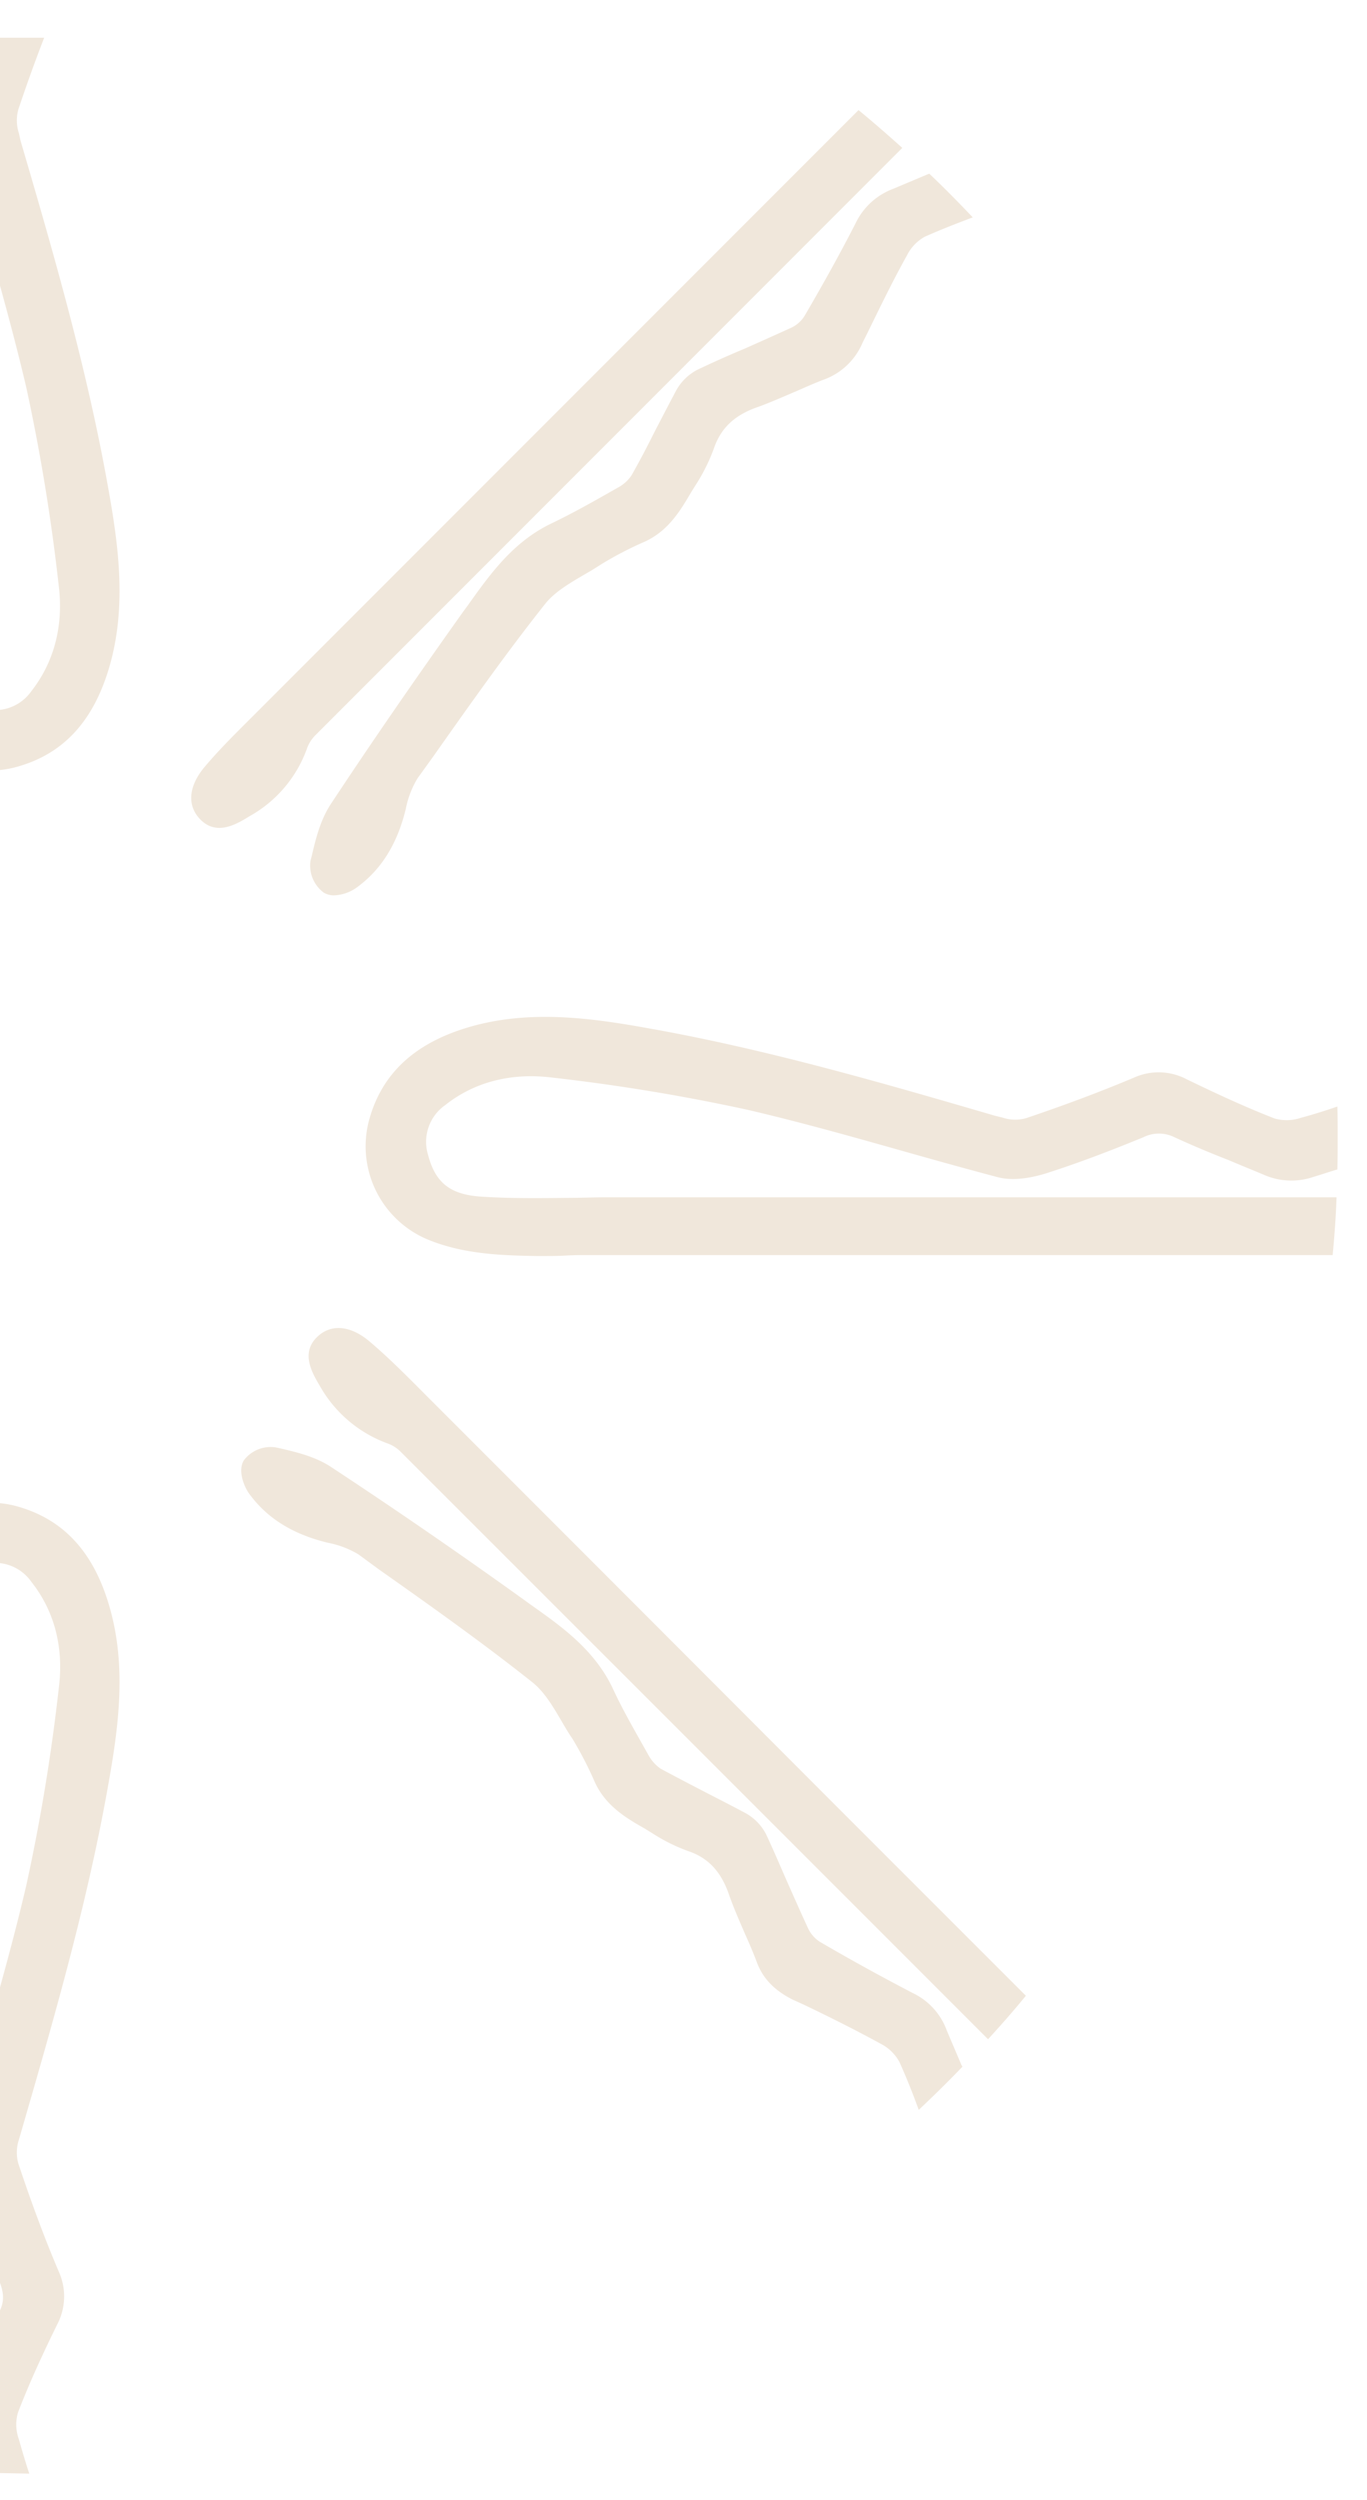 <svg id="Capa_1" data-name="Capa 1" xmlns="http://www.w3.org/2000/svg" xmlns:xlink="http://www.w3.org/1999/xlink" viewBox="0 0 267.01 487.96"><defs><style>.cls-1{fill:none;}.cls-2{clip-path:url(#clip-path);}.cls-3{fill:#670b1b;}.cls-4{clip-path:url(#clip-path-2);}.cls-5{fill:#f0e7db;}</style><clipPath id="clip-path"><polygon class="cls-1" points="564.21 488.17 286.17 482.73 286.17 7.36 564.21 7.36 564.21 488.17"/></clipPath><clipPath id="clip-path-2"><polygon class="cls-1" points="278.05 488.17 0 482.73 0 7.36 278.05 7.36 278.05 488.17"/></clipPath></defs><g class="cls-2"><path class="cls-3" d="M202.07,242.2c-7,2.68-14.25,2.85-20.71,3h-1c-1.28,0-2.62-.06-3.9-.06s-2.5-.12-3.72-.12H25.86c-.35-3.72-.64-7.5-.75-11.28H167.93c2.5,0,5,.06,7.44.11,5.47.06,11.11.12,16.64-.23,6.17-.35,9.13-2.62,10.53-8.09a8.66,8.66,0,0,0-3.32-9.77c-5.64-4.54-12.79-6.34-20.65-5.35a380.68,380.68,0,0,0-38.51,6.34c-9.72,2.27-19.49,5-29,7.68-6.63,1.86-13.21,3.72-19.9,5.47-3.2.81-7,0-9.54-.82-7-2.27-13.73-4.94-18.79-7-2.33-.93-4-1-5.82-.11-3.66,1.68-7.33,3.2-11,4.65-2.21.93-4.42,1.81-6.57,2.74a13.53,13.53,0,0,1-9.89.46c-1.51-.52-3-1-4.66-1.45-.05-2.16-.05-4.31-.05-6.46,0-1.92,0-3.9.05-5.82,2.39.82,4.83,1.51,7.22,2.21a8.45,8.45,0,0,0,5.06.12C43.2,216,49,213.29,54.37,210.67a11.73,11.73,0,0,1,10.24-.29c6.22,2.62,13.14,5.24,21.11,7.91a7.94,7.94,0,0,0,4.66-.12l1.34-.34c21.93-6.4,44.62-13,67.6-17.05,11.28-2,23.27-3.72,35.07-.29,10.71,3.08,17.11,9,19.61,18.15A19.68,19.68,0,0,1,202.07,242.2Z"/><path class="cls-3" d="M224,270.12c-3.55,5.94-8,9.72-13.62,11.7a6.42,6.42,0,0,0-2.44,1.63Q150.47,340.78,93.17,398.11c-2.5-2.79-5-5.64-7.45-8.55L204.23,271.11c3.08-3.14,6.34-6.34,9.77-9.25,3.66-3.14,7.45-3.49,10.12-1C227.55,264.07,225.17,268,224,270.12Z"/><path class="cls-3" d="M223,174.19a3.86,3.86,0,0,1-2,.53,8.33,8.33,0,0,1-4.3-1.4c-4.89-3.43-8.09-8.55-9.78-15.47a17.89,17.89,0,0,0-2.27-5.94l-3-4.3c-7-9.89-14.25-20.13-21.93-29.79-1.86-2.38-4.83-4.07-7.92-5.87-1-.64-2.09-1.28-3.08-1.86a65.77,65.77,0,0,0-8.43-4.43c-4.66-2.15-7-6.16-9.08-9.71l-.7-1.11a37,37,0,0,1-3.66-7.27c-1.34-4.07-4.07-6.63-8.79-8.2-2.5-.87-4.88-1.92-7.33-3-1.8-.81-3.66-1.63-5.52-2.32-3.26-1.23-5.59-3.49-7.39-7.1l-1-2.15c-2.38-4.95-4.94-10.07-7.62-14.95a8.62,8.62,0,0,0-3.55-3.67c-3.08-1.4-6.22-2.62-9.36-3.78,2.73-2.91,5.52-5.76,8.43-8.49.18.05.29.11.47.17l6.63,2.79A13.15,13.15,0,0,1,119,43.53c2.85,5.47,6,11.29,10,18.15A6.35,6.35,0,0,0,131.57,64c3,1.4,6.05,2.74,9.07,4.08s6.28,2.73,9.43,4.18a10,10,0,0,1,4.07,4c1.39,2.62,2.73,5.23,4.07,7.85,1.51,2.91,3,5.82,4.6,8.73a7.79,7.79,0,0,0,2.67,2.38c4.42,2.5,8.73,5,13.09,7,7.51,3.61,12,10,16.29,16.06l.93,1.28c9.48,13.32,17.92,25.54,25.83,37.52,2,3,2.85,6.63,3.72,10.07l.18.81A6.54,6.54,0,0,1,223,174.19Z"/><path class="cls-3" d="M237.62,291.36c-3.43,4.89-8.49,8.09-15.48,9.77a18.83,18.83,0,0,0-5.93,2.27l-4.19,3c-10,7-20.18,14.31-29.9,22-2.33,1.86-4.07,4.77-5.88,7.91-.58,1.05-1.22,2.09-1.86,3.08a71.29,71.29,0,0,0-4.42,8.44c-2.09,4.65-6.11,7-9.66,9.07l-1.16.7a39,39,0,0,1-7.21,3.67c-4.07,1.33-6.63,4.07-8.26,8.78-.88,2.5-1.92,4.89-3,7.33-.76,1.8-1.57,3.67-2.27,5.53-1.22,3.26-3.49,5.58-7.1,7.39l-2.15,1c-4.94,2.39-10.12,4.95-15,7.62a9,9,0,0,0-3.66,3.55c-1.4,3.09-2.62,6.23-3.78,9.37-2.91-2.74-5.71-5.53-8.5-8.38.06-.17.18-.41.23-.58.94-2.15,1.87-4.36,2.74-6.57a13.37,13.37,0,0,1,6.63-7.28c5.47-2.85,11.29-6,18.21-10a7.07,7.07,0,0,0,2.27-2.56c1.39-3,2.67-6.05,4-9.08s2.79-6.28,4.25-9.42a9.34,9.34,0,0,1,4-4.07c2.56-1.4,5.18-2.74,7.8-4.08,3-1.51,5.87-3,8.73-4.59a6.94,6.94,0,0,0,2.38-2.68c2.56-4.36,5-8.67,7.1-13.09,3.6-7.5,9.89-12,16-16.29l1.33-.93c13.27-9.48,25.54-17.91,37.47-25.83,3-2,6.63-2.91,10.12-3.72l.82-.17a6.41,6.41,0,0,1,6.16,2.56C239.83,287.05,238.49,290.14,237.62,291.36Z"/><path class="cls-3" d="M247.16,159.83c-3.2,3.43-7.16,1-9.25-.24-5.93-3.49-9.72-8-11.69-13.61a6.46,6.46,0,0,0-1.63-2.44Q167.35,86.21,110,28.87c2.8-2.56,5.59-5,8.5-7.44l118.44,118.5c3.14,3.08,6.34,6.28,9.25,9.72C249.31,153.31,249.66,157.15,247.16,159.83Z"/><path class="cls-3" d="M289.86,417.66a8.07,8.07,0,0,0-.12,4.65c2.68,8,5.24,14.83,7.92,21.12a11.73,11.73,0,0,1-.3,10.24c-2.61,5.35-5.35,11.17-7.67,17.22a8.36,8.36,0,0,0,.11,5.06c.7,2.38,1.4,4.83,2.21,7.21-1.92.06-3.9.06-5.82.06-2.15,0-4.3,0-6.45-.06-.47-1.63-.93-3.14-1.46-4.65a13.54,13.54,0,0,1,.47-9.89c.93-2.16,1.8-4.37,2.67-6.58,1.52-3.72,3-7.38,4.72-11.05.87-1.86.81-3.49-.12-5.82-2.09-5.06-4.77-11.81-7-18.79-.81-2.62-1.63-6.34-.81-9.54,1.74-6.69,3.6-13.26,5.47-19.89,2.67-9.49,5.41-19.26,7.67-29,2.74-11.86,4.54-24,6.35-38.51,1-7.85-.88-15-5.36-20.65a8.65,8.65,0,0,0-9.77-3.31c-5.47,1.39-7.74,4.36-8.14,10.52-.35,5.47-.24,11.17-.18,16.64.06,2.45.12,4.95.12,7.45V482.93c-3.78-.12-7.57-.41-11.29-.76V335.34c0-1.22-.06-2.5-.12-3.72-.05-1.63-.11-3.26-.05-4.95.11-6.46.29-13.73,3-20.71A19.71,19.71,0,0,1,289.39,294c9.14,2.51,15.07,8.91,18.15,19.61,3.44,11.81,1.75,23.79-.29,35.08-4.07,23-10.64,45.67-17,67.6Z"/><path class="cls-3" d="M307.54,130.1c-3.08,10.64-9,17.1-18.15,19.6a19.24,19.24,0,0,1-5.17.7,19.89,19.89,0,0,1-18.39-12.68c-2.67-6.92-2.85-14.25-3-20.71-.06-1.63,0-3.26.05-5,.06-1.22.12-2.44.12-3.72V-38.43c3.72-.35,7.51-.64,11.29-.76V103.57c0,2.5-.06,5-.12,7.51-.06,5.46-.17,11.11.18,16.57.4,6.17,2.67,9.14,8.14,10.53a8.64,8.64,0,0,0,9.77-3.25c4.48-5.7,6.34-12.86,5.36-20.71a380.29,380.29,0,0,0-6.35-38.52c-2.26-9.71-5-19.48-7.67-29-1.87-6.57-3.73-13.2-5.47-19.83-.82-3.26,0-7,.81-9.54,2.27-7,4.95-13.73,7-18.85.93-2.33,1-3.9.12-5.82-1.69-3.61-3.2-7.33-4.72-11-.87-2.21-1.74-4.37-2.67-6.58a13.38,13.38,0,0,1-.47-9.83c.53-1.51,1-3.08,1.46-4.65,2.15-.06,4.3-.06,6.45-.06,1.92,0,3.9,0,5.82.06-.81,2.38-1.51,4.77-2.21,7.15a8.56,8.56,0,0,0-.11,5.12c2.32,6,5.17,12.1,7.67,17.22a11.6,11.6,0,0,1,.3,10.18c-2.62,6.28-5.24,13.15-7.92,21.12a8.07,8.07,0,0,0,.12,4.65l.35,1.4c6.4,21.93,13,44.62,17,67.54C309.29,106.25,311,118.29,307.54,130.1Z"/></g><g class="cls-4"><path class="cls-5" d="M3.69,417.66a8,8,0,0,0-.11,4.65c2.67,8,5.23,14.83,7.91,21.12a11.73,11.73,0,0,1-.29,10.24C8.58,459,5.85,464.84,3.52,470.89A8.3,8.3,0,0,0,3.64,476c.69,2.38,1.39,4.83,2.21,7.21-1.92.06-3.9.06-5.82.06-2.15,0-4.31,0-6.46-.06-.46-1.63-.93-3.14-1.45-4.65a13.54,13.54,0,0,1,.46-9.89c.93-2.16,1.81-4.37,2.68-6.58,1.51-3.72,3-7.38,4.71-11.05.87-1.86.82-3.49-.12-5.82-2.09-5.06-4.77-11.81-7-18.79C-8,423.76-8.81,420-8,416.84c1.75-6.69,3.61-13.26,5.47-19.89,2.68-9.49,5.41-19.26,7.68-29a374.21,374.21,0,0,0,6.34-38.51c1-7.85-.87-15-5.35-20.65a8.66,8.66,0,0,0-9.78-3.31c-5.46,1.39-7.73,4.36-8.14,10.52-.35,5.47-.23,11.17-.18,16.64.06,2.45.12,4.95.12,7.45V482.93c-3.78-.12-7.56-.41-11.28-.76V335.34c0-1.22-.06-2.5-.12-3.72-.06-1.63-.12-3.26-.06-4.95.12-6.46.29-13.73,3-20.71A19.7,19.7,0,0,1,3.23,294c9.13,2.51,15.07,8.91,18.15,19.61,3.43,11.81,1.74,23.79-.29,35.08-4.07,23-10.65,45.67-17,67.6Z"/><path class="cls-5" d="M21.38,130.1c-3.08,10.64-9,17.1-18.15,19.6a19.31,19.31,0,0,1-5.18.7,19.87,19.87,0,0,1-18.38-12.68c-2.68-6.92-2.85-14.25-3-20.71-.06-1.63,0-3.26.06-5,.06-1.22.12-2.44.12-3.72V-38.43c3.72-.35,7.5-.64,11.28-.76V103.57c0,2.5-.06,5-.12,7.51,0,5.46-.17,11.11.18,16.57.41,6.17,2.68,9.14,8.14,10.53a8.65,8.65,0,0,0,9.78-3.25c4.48-5.7,6.34-12.86,5.35-20.71A380.43,380.43,0,0,0,5.15,75.7c-2.27-9.71-5-19.48-7.68-29C-4.39,40.16-6.25,33.53-8,26.9c-.81-3.26,0-7,.82-9.54,2.26-7,4.94-13.73,7-18.85.94-2.33,1-3.9.12-5.82-1.69-3.61-3.2-7.33-4.71-11-.87-2.21-1.75-4.37-2.68-6.58a13.38,13.38,0,0,1-.46-9.83c.52-1.51,1-3.08,1.45-4.65,2.15-.06,4.31-.06,6.46-.06,1.92,0,3.9,0,5.82.06C5-37,4.33-34.65,3.64-32.27a8.49,8.49,0,0,0-.12,5.12C5.85-21.1,8.7-15,11.2-9.93A11.6,11.6,0,0,1,11.49.25C8.87,6.53,6.25,13.4,3.58,21.37A8,8,0,0,0,3.69,26L4,27.42C10.44,49.35,17,72,21.09,95,23.12,106.25,24.81,118.29,21.38,130.1Z"/><path class="cls-5" d="M176.24,28.87,61.58,143.54A6.92,6.92,0,0,0,60,146,24.65,24.65,0,0,1,48.78,159.3c-2.56,1.57-6.52,4-9.77.53-2.51-2.68-2.16-6.46,1-10.18,2.9-3.44,6.16-6.64,9.24-9.72L167.69,21.49C170.6,23.87,173.45,26.37,176.24,28.87Z"/><path class="cls-5" d="M188,403.4c-2.79,2.91-5.64,5.7-8.55,8.44-1.11-3.08-2.38-6.28-3.78-9.37a8.62,8.62,0,0,0-3.67-3.55c-4.88-2.67-10-5.23-15-7.62l-2.21-1c-3.55-1.81-5.82-4.13-7-7.39-.7-1.86-1.51-3.73-2.32-5.53-1.05-2.44-2.1-4.83-3-7.33-1.57-4.71-4.13-7.45-8.2-8.78a34.47,34.47,0,0,1-6.87-3.44l-1.51-.93c-3.55-2-7.62-4.42-9.72-9.07a73,73,0,0,0-4.36-8.44c-.7-1-1.28-2-1.92-3.08-1.8-3.08-3.49-6-5.87-7.91-9.66-7.68-20-15-30-22.05L70,303.4A18.43,18.43,0,0,0,64,301.13c-6.92-1.68-12-4.88-15.47-9.77-.82-1.22-2.16-4.31-.88-6.34a6.56,6.56,0,0,1,6.17-2.5l.82.17c3.49.81,7.09,1.69,10.12,3.72C76.7,294.27,89,302.7,102.3,312.24l1.28.93c6.11,4.31,12.45,8.79,16.06,16.29,2,4.37,4.53,8.67,7,13.09a7.83,7.83,0,0,0,2.38,2.68c2.91,1.57,5.82,3.08,8.73,4.59,2.61,1.34,5.23,2.68,7.85,4.08a9.92,9.92,0,0,1,4,4.07c1.46,3.08,2.8,6.28,4.19,9.42s2.68,6.05,4.08,9.08a6.47,6.47,0,0,0,2.26,2.56c6.87,4,12.69,7.15,18.15,10a13,13,0,0,1,6.64,7.28c.93,2.21,1.86,4.36,2.79,6.57A2.36,2.36,0,0,0,188,403.4Z"/><path class="cls-5" d="M190,42.43c-3.08,1.16-6.23,2.38-9.37,3.78a8.53,8.53,0,0,0-3.49,3.67c-2.73,4.88-5.23,10.06-7.68,15.06l-1,2a13,13,0,0,1-7.39,7.1c-1.86.69-3.67,1.51-5.53,2.32-2.38,1-4.83,2.1-7.27,3-4.71,1.57-7.45,4.13-8.84,8.2a35.5,35.5,0,0,1-3.43,6.93L135.05,96c-2.09,3.55-4.42,7.56-9.07,9.71a69.67,69.67,0,0,0-8.44,4.37c-1,.64-2,1.28-3.14,1.92-3.08,1.8-6,3.49-7.91,5.87-7.62,9.6-14.84,19.84-21.82,29.73l-3.14,4.36a18.34,18.34,0,0,0-2.27,5.94c-1.68,6.92-4.88,12-9.77,15.47a8.14,8.14,0,0,1-4.25,1.4,3.91,3.91,0,0,1-2-.53A6.58,6.58,0,0,1,60.65,168l.23-.87c.81-3.49,1.69-7,3.66-10.07,7.92-12,16.35-24.2,25.83-37.52l.94-1.28c4.36-6.11,8.84-12.45,16.34-16.06,4.37-2.09,8.67-4.54,13-7a7.39,7.39,0,0,0,2.68-2.38C125,89.9,126.5,87,128,84c1.34-2.56,2.68-5.17,4.08-7.79a10,10,0,0,1,4.07-4Q140.78,70,145.58,68c3-1.34,6-2.68,9.08-4.08a6.18,6.18,0,0,0,2.5-2.27c4-6.86,7.21-12.68,10-18.15a13.28,13.28,0,0,1,7.27-6.63l6.63-2.79c.17-.06.29-.12.46-.17C184.44,36.67,187.24,39.52,190,42.43Z"/><path class="cls-5" d="M200.38,389.56c-2.38,2.91-4.83,5.7-7.39,8.49q-57.33-57.33-114.66-114.6a6.83,6.83,0,0,0-2.44-1.63,25,25,0,0,1-13.38-11.23c-1.51-2.56-3.9-6.52-.47-9.71,2.68-2.51,6.46-2.16,10.18,1,3.44,2.91,6.64,6.11,9.78,9.25l1.39,1.4Q123.71,312.83,164,353.2Z"/><path class="cls-5" d="M86.94,215.73a8.74,8.74,0,0,0-3.31,9.77c1.45,5.47,4.42,7.74,10.58,8.09,5.47.35,11.12.29,16.58.23,2.51,0,5-.11,7.51-.11H261.06c-.12,3.78-.41,7.56-.76,11.28H113.47c-1.22,0-2.44.06-3.66.12s-2.62.06-4,.06h-1c-6.46-.12-13.79-.29-20.71-3a19.72,19.72,0,0,1-12-23.56c2.5-9.13,9-15.07,19.6-18.15,11.81-3.43,23.85-1.75,35.14.29,22.92,4.07,45.61,10.65,67.54,17.05l1.4.34a7.9,7.9,0,0,0,4.65.12c7.91-2.67,14.83-5.29,21.06-7.91a11.72,11.72,0,0,1,10.24.29c5.41,2.62,11.23,5.35,17.22,7.68a8.65,8.65,0,0,0,5.12-.12c2.38-.64,4.77-1.39,7.15-2.21.06,1.92.06,3.9.06,5.82,0,2.15,0,4.3-.06,6.46-1.57.46-3.14,1-4.65,1.45a13.38,13.38,0,0,1-9.83-.46c-2.21-.93-4.42-1.81-6.58-2.74-3.72-1.45-7.44-3-11-4.65a6.79,6.79,0,0,0-5.82.11c-5.12,2.1-11.87,4.77-18.85,7-2.56.82-6.34,1.63-9.54.82-6.63-1.75-13.26-3.61-19.83-5.47-9.49-2.68-19.26-5.41-29-7.68a379.74,379.74,0,0,0-38.51-6.34C99.8,209.39,92.64,211.19,86.94,215.73Z"/></g></svg>